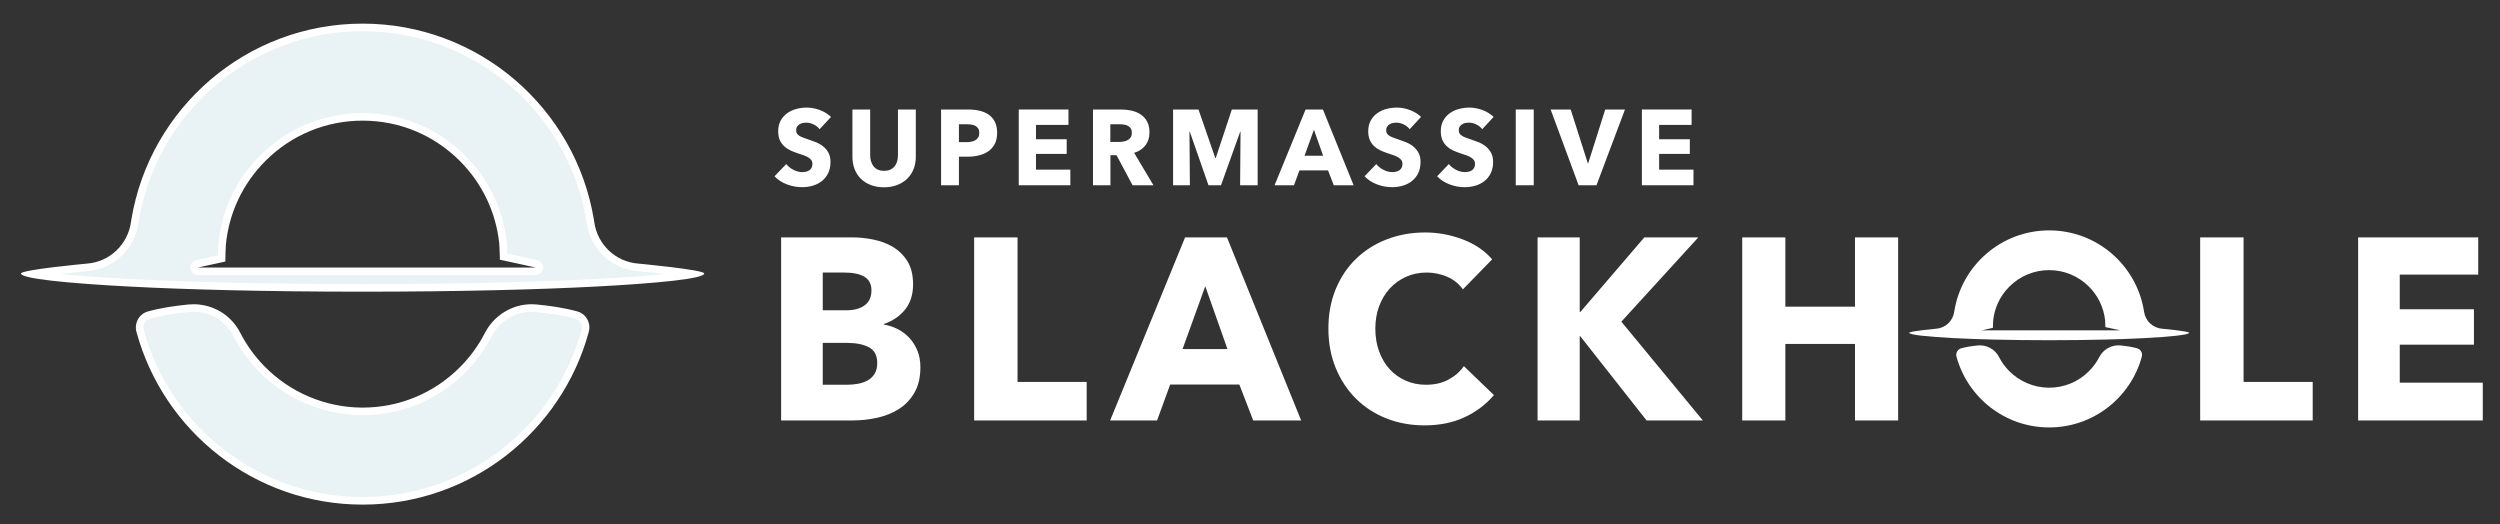 <?xml version="1.0" encoding="utf-8"?>
<!-- Generator: Adobe Illustrator 24.3.0, SVG Export Plug-In . SVG Version: 6.00 Build 0)  -->
<svg version="1.1" id="Vrstva_1" xmlns="http://www.w3.org/2000/svg" xmlns:xlink="http://www.w3.org/1999/xlink" x="0px" y="0px"
	 viewBox="0 0 991.759 208.055" enable-background="new 0 0 991.759 208.055" xml:space="preserve">
<rect x="0" y="0" width="991.759" height="208.055" fill="#333333" stroke="none"/>
<g>
	<g>
		<path fill="#E9F2F4" d="M143.852,198.68c-41.178,0-77.479-27.722-88.275-67.414c-0.733-2.693,0.815-5.497,3.451-6.249
			c4.159-1.187,9.498-2.105,15.867-2.73c0.63-0.062,1.27-0.094,1.901-0.094c7.285,0,13.852,3.999,17.137,10.435
			c2.567,5.027,5.895,9.646,9.891,13.729c10.348,10.571,24.755,16.707,39.528,16.836l0.5,0.002c14.959,0,29.022-5.825,39.599-16.402
			c4.14-4.14,7.582-8.845,10.229-13.984c3.375-6.551,9.971-10.62,17.214-10.62c0.616,0,1.24,0.03,1.855,0.091
			c6.384,0.622,11.737,1.539,15.912,2.726c2.646,0.752,4.202,3.558,3.469,6.254C221.336,170.955,185.035,198.68,143.852,198.68z"/>
		<path fill="#FFFFFF" d="M210.894,123.687c0.568,0,1.143,0.028,1.709,0.083c6.296,0.614,11.561,1.514,15.648,2.676
			c1.859,0.528,2.95,2.51,2.431,4.417c-10.617,39.046-46.323,66.317-86.831,66.317c-40.503,0-76.208-27.267-86.828-66.308
			c-0.518-1.906,0.565-3.885,2.415-4.413c4.073-1.162,9.322-2.064,15.602-2.68c0.582-0.057,1.172-0.086,1.754-0.086
			c6.719,0,12.773,3.685,15.802,9.616c2.636,5.163,6.052,9.906,10.154,14.096c10.625,10.854,25.418,17.154,40.587,17.286
			l0.514,0.002c15.359,0,29.799-5.981,40.659-16.842c4.25-4.25,7.783-9.08,10.502-14.358
			C198.129,127.445,204.214,123.687,210.894,123.687 M210.894,120.687c-7.774,0-14.933,4.415-18.548,11.433
			c-2.556,4.962-5.896,9.55-9.956,13.611c-10.294,10.294-23.98,15.963-38.538,15.963c-0.163,0-0.325-0.001-0.488-0.002
			c-14.458-0.126-28.355-6.052-38.469-16.385c-3.918-4.003-7.147-8.505-9.626-13.362c-3.56-6.973-10.751-11.252-18.473-11.252
			c-0.679,0-1.362,0.033-2.047,0.1c-5.38,0.528-11.243,1.386-16.132,2.781c-3.456,0.986-5.43,4.617-4.487,8.085
			c10.74,39.484,46.836,68.52,89.723,68.52c42.89,0,78.988-29.041,89.725-68.529c0.945-3.476-1.041-7.105-4.506-8.09
			c-4.907-1.395-10.789-2.251-16.177-2.776C212.225,120.719,211.556,120.687,210.894,120.687L210.894,120.687z"/>
	</g>
	<g>
		<path fill="#E9F2F4" d="M143.852,114.214c-18.379,0-36.201-0.201-52.968-0.598c-14.576-0.345-27.783-0.825-39.252-1.427
			c-24.151-1.268-34.475-2.594-38.884-3.476c4.809-0.841,13.707-1.89,21.921-2.652c9.571-0.728,17.481-8.23,18.783-17.837
			l0.147-0.934c3.5-21.121,14.437-40.465,30.797-54.466c16.54-14.155,37.654-21.95,59.455-21.95s42.915,7.795,59.455,21.95
			c16.36,14.001,27.297,33.345,30.797,54.468l0.147,0.929c1.302,9.61,9.212,17.112,18.809,17.842
			c8.196,0.761,17.088,1.81,21.896,2.65c-4.409,0.882-14.733,2.208-38.884,3.476c-11.469,0.602-24.676,1.082-39.252,1.427
			C180.053,114.013,162.231,114.214,143.852,114.214z M78.23,104.657c-0.749,0.164-1.253,0.865-1.171,1.626
			c0.082,0.762,0.725,1.339,1.491,1.339H212.49c0.766,0,1.409-0.577,1.491-1.339c0.083-0.762-0.422-1.463-1.171-1.626l-13.037-2.85
			c-0.049-2.071-0.125-4.352-0.234-5.393c-1.346-12.836-6.91-24.473-16.088-33.651c-10.577-10.577-24.64-16.402-39.598-16.402
			s-29.021,5.825-39.598,16.402c-9.355,9.354-14.941,21.227-16.156,34.333c-0.092,0.987-0.154,3.493-0.191,5.445L78.23,104.657z"/>
		<path fill="#FFFFFF" d="M143.852,12.374c21.443,0,42.211,7.668,58.479,21.59c16.092,13.772,26.851,32.799,30.293,53.573
			c0.041,0.25,0.082,0.5,0.122,0.754l0.019,0.134c1.396,10.303,9.883,18.35,20.131,19.13c3.579,0.332,7.386,0.731,10.925,1.145
			c-6.133,0.625-15.008,1.318-27.828,1.991c-11.456,0.601-24.648,1.081-39.208,1.425c-16.742,0.396-34.551,0.597-52.933,0.597
			s-36.191-0.201-52.933-0.597c-14.561-0.344-27.752-0.824-39.208-1.425c-12.822-0.673-21.697-1.366-27.83-1.991
			c3.528-0.413,7.321-0.81,10.878-1.141c10.297-0.784,18.784-8.831,20.181-19.135l0.02-0.137c0.039-0.25,0.08-0.5,0.121-0.75
			c3.442-20.775,14.201-39.801,30.293-53.574C101.641,20.042,122.409,12.374,143.852,12.374 M86.432,101.329l-8.522,1.863
			c-1.497,0.327-2.507,1.73-2.342,3.253s1.451,2.678,2.983,2.678h119.635h14.304c1.532,0,2.818-1.155,2.983-2.678
			c0.165-1.523-0.845-2.926-2.342-3.253l-11.888-2.598c-0.05-1.74-0.119-3.449-0.212-4.335c-1.383-13.182-7.095-25.131-16.52-34.556
			c-10.86-10.861-25.3-16.842-40.659-16.842c-15.359,0-29.799,5.981-40.659,16.842c-9.605,9.606-15.342,21.797-16.589,35.256
			C86.528,97.782,86.472,99.529,86.432,101.329 M143.852,9.374c-46.139,0-84.43,33.604-91.732,77.673
			c-0.043,0.258-0.085,0.517-0.125,0.776c-0.009,0.06-0.019,0.127-0.029,0.2c-1.212,8.947-8.433,15.86-17.435,16.545
			c0,0-26.195,2.431-26.195,3.933c0,2.036,18.228,3.875,43.217,5.186c11.341,0.595,24.629,1.082,39.295,1.429
			c16.238,0.384,34.161,0.598,53.004,0.598c18.843,0,36.766-0.214,53.004-0.598c14.666-0.347,27.953-0.833,39.295-1.429
			c24.989-1.311,43.217-3.15,43.217-5.186c0-1.502-26.195-3.933-26.195-3.933c-9.003-0.685-16.223-7.598-17.435-16.545
			c-0.01-0.073-0.02-0.14-0.029-0.2c-0.041-0.259-0.082-0.518-0.125-0.776C228.282,42.979,189.991,9.374,143.852,9.374
			L143.852,9.374z M78.55,106.122l10.836-2.369c0.037-2.327,0.105-5.441,0.205-6.519c1.169-12.622,6.647-24.336,15.723-33.411
			c10.294-10.294,23.98-15.963,38.538-15.963c14.558,0,28.244,5.669,38.538,15.963c8.916,8.916,14.36,20.379,15.657,32.747
			c0.12,1.144,0.204,4.051,0.253,6.45l14.19,3.102c0,0-14.195,0-14.304,0C196.578,106.122,78.55,106.122,78.55,106.122
			L78.55,106.122z"/>
	</g>
</g>
<g>
	<g>
		<g>
			<path fill="#FFFFFF" d="M847.821,138.177c-2.01-0.571-4.42-0.922-6.627-1.137c-3.493-0.341-6.811,1.524-8.419,4.644
				c-1.047,2.033-2.415,3.913-4.079,5.576c-4.264,4.264-9.95,6.591-15.988,6.539c-5.923-0.051-11.617-2.48-15.76-6.713
				c-1.605-1.64-2.928-3.484-3.944-5.474c-1.587-3.108-4.934-4.91-8.407-4.569c-2.204,0.216-4.606,0.568-6.609,1.139
				c-1.416,0.404-2.225,1.892-1.838,3.312c4.4,16.176,19.188,28.072,36.758,28.072c17.571,0,32.36-11.898,36.759-28.075
				C850.054,140.067,849.24,138.58,847.821,138.177z"/>
			<path fill="#FFFFFF" d="M857.695,130.396c-3.688-0.281-6.646-3.113-7.143-6.778c-0.004-0.03-0.008-0.057-0.012-0.082
				c-0.017-0.106-0.034-0.212-0.051-0.318c-2.992-18.054-18.679-31.821-37.581-31.821s-34.59,13.767-37.581,31.821
				c-0.018,0.106-0.035,0.212-0.051,0.318c-0.004,0.025-0.008,0.052-0.012,0.082c-0.497,3.665-3.455,6.498-7.143,6.778
				c0,0-10.732,0.996-10.732,1.611c0,0.834,7.468,1.587,17.705,2.125c4.646,0.244,10.09,0.443,16.098,0.585
				c6.653,0.157,13.995,0.245,21.715,0.245c7.72,0,15.062-0.087,21.715-0.245c6.008-0.142,11.452-0.341,16.098-0.585
				c10.238-0.537,17.705-1.291,17.705-2.125C868.426,131.392,857.695,130.396,857.695,130.396z M835.167,131.032
				c-0.659,0-49.013,0-49.013,0l4.44-0.97c0.015-0.953,0.043-2.229,0.084-2.671c0.479-5.171,2.723-9.97,6.441-13.688
				c4.217-4.217,9.824-6.54,15.788-6.54c5.964,0,11.571,2.323,15.788,6.54c3.653,3.653,5.883,8.349,6.415,13.416
				c0.049,0.469,0.084,1.66,0.104,2.642l5.813,1.271C841.027,131.032,835.212,131.032,835.167,131.032z"/>
		</g>
		<path fill="#FFFFFF" d="M365.124,145.662c0,3.967-0.768,7.3-2.302,10.001c-1.536,2.702-3.57,4.872-6.106,6.513
			c-2.536,1.642-5.422,2.821-8.658,3.539c-3.237,0.718-6.557,1.077-9.96,1.077H309.87V94.171h28.228
			c2.736,0,5.539,0.291,8.408,0.872s5.472,1.573,7.808,2.975c2.336,1.402,4.237,3.3,5.706,5.692
			c1.467,2.395,2.202,5.437,2.202,9.129c0,4.035-1.068,7.369-3.203,10.001c-2.137,2.633-4.939,4.53-8.408,5.692v0.205
			c2.002,0.344,3.887,0.975,5.655,1.897c1.768,0.924,3.304,2.104,4.604,3.539c1.302,1.437,2.335,3.112,3.104,5.026
			C364.74,141.115,365.124,143.27,365.124,145.662z M345.705,115.198c0-2.462-0.918-4.257-2.752-5.385
			c-1.837-1.129-4.555-1.693-8.158-1.693h-8.408v14.976h9.209c3.203,0,5.688-0.666,7.457-2
			C344.821,119.763,345.705,117.798,345.705,115.198z M348.008,144.021c0-3.008-1.102-5.093-3.304-6.257
			c-2.202-1.162-5.139-1.743-8.809-1.743h-9.509v16.616h9.609c1.334,0,2.718-0.118,4.154-0.358c1.434-0.239,2.735-0.667,3.903-1.282
			c1.167-0.615,2.118-1.487,2.853-2.616C347.641,147.252,348.008,145.8,348.008,144.021z"/>
		<path fill="#FFFFFF" d="M386.445,166.792V94.171h17.217v57.338h27.427v15.283H386.445z"/>
		<path fill="#FFFFFF" d="M497.151,166.792l-5.505-14.258h-27.427l-5.205,14.258h-18.618l29.729-72.621h16.616l29.429,72.621
			H497.151z M478.132,113.557l-9.009,24.926h17.817L478.132,113.557z"/>
		<path fill="#FFFFFF" d="M581.033,165.51c-4.604,2.154-9.91,3.231-15.916,3.231c-5.472,0-10.527-0.924-15.164-2.77
			c-4.64-1.847-8.659-4.462-12.062-7.847c-3.403-3.386-6.072-7.437-8.008-12.155s-2.902-9.914-2.902-15.591
			c0-5.812,0.983-11.078,2.953-15.796c1.968-4.719,4.688-8.735,8.157-12.053c3.47-3.315,7.541-5.862,12.212-7.642
			c4.671-1.777,9.71-2.667,15.115-2.667c5.005,0,9.925,0.907,14.765,2.719c4.837,1.812,8.758,4.462,11.761,7.949l-11.611,11.898
			c-1.602-2.257-3.703-3.932-6.306-5.026c-2.603-1.093-5.272-1.642-8.008-1.642c-3.003,0-5.756,0.564-8.258,1.693
			c-2.503,1.128-4.655,2.684-6.457,4.667s-3.203,4.325-4.204,7.025c-1.001,2.702-1.501,5.659-1.501,8.873
			c0,3.282,0.5,6.292,1.501,9.026c1.001,2.735,2.386,5.077,4.154,7.026c1.768,1.948,3.887,3.471,6.356,4.564
			c2.468,1.095,5.171,1.641,8.107,1.641c3.403,0,6.372-0.683,8.909-2.051c2.535-1.367,4.57-3.145,6.105-5.334l11.912,11.488
			C589.506,160.433,585.637,163.355,581.033,165.51z"/>
		<path fill="#FFFFFF" d="M653.202,166.792l-26.325-33.438h-0.2v33.438H609.96V94.171h16.717v29.541h0.3l25.325-29.541h21.421
			l-30.53,33.438l32.332,39.183H653.202z"/>
		<path fill="#FFFFFF" d="M735.883,166.792v-30.361h-27.627v30.361h-17.117V94.171h17.117v27.489h27.627V94.171h17.116v72.621
			H735.883z"/>
		<path fill="#FFFFFF" d="M872.816,166.792V94.171h17.217v57.338h27.427v15.283H872.816z"/>
		<path fill="#FFFFFF" d="M935.475,166.792V94.171h47.646v14.771h-31.13v13.744h29.429v14.053h-29.429v15.078h32.932v14.976H935.475
			z"/>
	</g>
	<g>
		<path fill="#FFFFFF" d="M325.154,51.252c-0.607-0.792-1.402-1.422-2.382-1.89c-0.98-0.467-1.926-0.7-2.838-0.7
			c-0.47,0-0.945,0.043-1.429,0.128s-0.918,0.248-1.305,0.488s-0.711,0.552-0.974,0.934s-0.394,0.87-0.394,1.464
			c0,0.51,0.104,0.934,0.311,1.273s0.511,0.637,0.912,0.892c0.399,0.255,0.876,0.488,1.429,0.7c0.552,0.212,1.173,0.432,1.864,0.658
			c0.994,0.34,2.029,0.715,3.106,1.125s2.057,0.955,2.94,1.634s1.616,1.521,2.195,2.525c0.58,1.005,0.87,2.257,0.87,3.757
			c0,1.727-0.311,3.219-0.932,4.478c-0.622,1.26-1.457,2.3-2.506,3.12c-1.05,0.821-2.251,1.429-3.604,1.825
			c-1.353,0.396-2.748,0.594-4.184,0.594c-2.099,0-4.128-0.375-6.089-1.124c-1.961-0.75-3.59-1.818-4.888-3.205l4.64-4.839
			c0.718,0.906,1.663,1.663,2.837,2.271c1.174,0.609,2.341,0.913,3.5,0.913c0.524,0,1.036-0.057,1.533-0.17
			c0.497-0.112,0.932-0.297,1.305-0.552s0.669-0.595,0.891-1.019c0.221-0.425,0.331-0.934,0.331-1.528
			c0-0.565-0.139-1.047-0.414-1.443c-0.276-0.396-0.67-0.757-1.181-1.082s-1.146-0.622-1.905-0.892
			c-0.76-0.269-1.622-0.559-2.589-0.87c-0.939-0.311-1.857-0.679-2.755-1.104s-1.698-0.969-2.402-1.634s-1.271-1.472-1.698-2.42
			c-0.429-0.947-0.642-2.101-0.642-3.459c0-1.669,0.331-3.099,0.994-4.287c0.662-1.188,1.532-2.165,2.609-2.929
			s2.292-1.322,3.646-1.677c1.353-0.354,2.719-0.53,4.101-0.53c1.656,0,3.348,0.312,5.074,0.934
			c1.725,0.623,3.237,1.543,4.535,2.759L325.154,51.252z"/>
		<path fill="#FFFFFF" d="M362.412,67.105c-0.595,1.485-1.443,2.759-2.548,3.819c-1.104,1.062-2.438,1.89-3.997,2.483
			c-1.561,0.595-3.293,0.892-5.198,0.892c-1.934,0-3.673-0.297-5.219-0.892c-1.547-0.594-2.858-1.422-3.936-2.483
			c-1.077-1.061-1.905-2.334-2.485-3.819c-0.58-1.486-0.87-3.134-0.87-4.945V43.441h7.042v18.124c0,0.821,0.104,1.6,0.311,2.335
			c0.207,0.736,0.524,1.395,0.953,1.974c0.428,0.58,0.994,1.04,1.698,1.38c0.704,0.339,1.553,0.509,2.547,0.509
			s1.844-0.17,2.548-0.509c0.704-0.34,1.277-0.8,1.719-1.38c0.441-0.579,0.76-1.237,0.953-1.974c0.192-0.735,0.29-1.514,0.29-2.335
			V43.441h7.083V62.16C363.302,63.971,363.005,65.619,362.412,67.105z"/>
		<path fill="#FFFFFF" d="M395.57,52.694c0,1.755-0.318,3.233-0.953,4.436c-0.636,1.203-1.491,2.173-2.568,2.908
			c-1.077,0.736-2.319,1.273-3.728,1.612c-1.408,0.34-2.872,0.51-4.391,0.51h-3.521v11.333h-7.083V43.441h10.77
			c1.602,0,3.1,0.163,4.495,0.488c1.394,0.325,2.609,0.849,3.645,1.57c1.036,0.722,1.85,1.67,2.444,2.844
			C395.272,49.518,395.57,50.969,395.57,52.694z M388.486,52.737c0-0.707-0.138-1.287-0.414-1.74
			c-0.276-0.452-0.648-0.807-1.118-1.062s-1.001-0.424-1.595-0.509s-1.208-0.128-1.843-0.128h-3.107v7.089h2.982
			c0.663,0,1.298-0.057,1.905-0.17c0.607-0.112,1.153-0.312,1.637-0.595c0.482-0.282,0.862-0.657,1.139-1.124
			S388.486,53.445,388.486,52.737z"/>
		<path fill="#FFFFFF" d="M404.143,73.493V43.441h19.717v6.112h-12.882v5.688h12.178v5.815h-12.178v6.239h13.628v6.197H404.143z"/>
		<path fill="#FFFFFF" d="M449.293,73.493l-6.367-11.928h-2.414v11.928h-6.918V43.441h11.185c1.408,0,2.781,0.148,4.121,0.446
			c1.339,0.297,2.54,0.8,3.604,1.507c1.062,0.707,1.912,1.641,2.548,2.801c0.635,1.161,0.952,2.604,0.952,4.33
			c0,2.037-0.538,3.749-1.615,5.136s-2.568,2.377-4.474,2.971l7.663,12.861H449.293z M449.003,52.652
			c0-0.707-0.146-1.28-0.438-1.719s-0.666-0.778-1.124-1.019s-0.971-0.403-1.54-0.488c-0.568-0.085-1.117-0.128-1.644-0.128h-3.788
			v7.004h3.372c0.582,0,1.179-0.049,1.79-0.148c0.61-0.099,1.165-0.276,1.664-0.531c0.5-0.254,0.909-0.622,1.229-1.104
			C448.843,54.039,449.003,53.416,449.003,52.652z"/>
		<path fill="#FFFFFF" d="M491.957,73.493l0.166-21.266h-0.124l-7.622,21.266h-4.971l-7.414-21.266h-0.124l0.165,21.266h-6.669
			V43.441h10.078l6.677,19.271h0.166l6.387-19.271h10.244v30.052H491.957z"/>
		<path fill="#FFFFFF" d="M529.112,73.493l-2.278-5.9h-11.35l-2.153,5.9h-7.705l12.303-30.052h6.876l12.178,30.052H529.112z
			 M521.242,51.464l-3.729,10.314h7.373L521.242,51.464z"/>
		<path fill="#FFFFFF" d="M559.225,51.252c-0.607-0.792-1.402-1.422-2.382-1.89c-0.98-0.467-1.926-0.7-2.838-0.7
			c-0.47,0-0.945,0.043-1.429,0.128s-0.918,0.248-1.305,0.488s-0.711,0.552-0.974,0.934s-0.394,0.87-0.394,1.464
			c0,0.51,0.104,0.934,0.311,1.273s0.511,0.637,0.912,0.892c0.399,0.255,0.876,0.488,1.429,0.7c0.552,0.212,1.173,0.432,1.864,0.658
			c0.994,0.34,2.029,0.715,3.106,1.125s2.057,0.955,2.94,1.634s1.616,1.521,2.195,2.525c0.58,1.005,0.87,2.257,0.87,3.757
			c0,1.727-0.311,3.219-0.932,4.478c-0.622,1.26-1.457,2.3-2.506,3.12c-1.05,0.821-2.251,1.429-3.604,1.825
			c-1.353,0.396-2.748,0.594-4.184,0.594c-2.099,0-4.128-0.375-6.089-1.124c-1.961-0.75-3.59-1.818-4.888-3.205l4.64-4.839
			c0.718,0.906,1.663,1.663,2.837,2.271c1.174,0.609,2.341,0.913,3.5,0.913c0.524,0,1.036-0.057,1.533-0.17
			c0.497-0.112,0.932-0.297,1.305-0.552s0.669-0.595,0.891-1.019c0.221-0.425,0.331-0.934,0.331-1.528
			c0-0.565-0.139-1.047-0.414-1.443c-0.276-0.396-0.67-0.757-1.181-1.082s-1.146-0.622-1.905-0.892
			c-0.76-0.269-1.622-0.559-2.589-0.87c-0.939-0.311-1.857-0.679-2.755-1.104s-1.698-0.969-2.402-1.634s-1.271-1.472-1.698-2.42
			c-0.429-0.947-0.642-2.101-0.642-3.459c0-1.669,0.331-3.099,0.994-4.287c0.662-1.188,1.532-2.165,2.609-2.929
			s2.292-1.322,3.646-1.677c1.353-0.354,2.719-0.53,4.101-0.53c1.656,0,3.348,0.312,5.074,0.934
			c1.725,0.623,3.237,1.543,4.535,2.759L559.225,51.252z"/>
		<path fill="#FFFFFF" d="M588.012,51.252c-0.607-0.792-1.402-1.422-2.382-1.89c-0.98-0.467-1.926-0.7-2.838-0.7
			c-0.47,0-0.945,0.043-1.429,0.128s-0.918,0.248-1.305,0.488s-0.711,0.552-0.974,0.934s-0.394,0.87-0.394,1.464
			c0,0.51,0.104,0.934,0.311,1.273s0.511,0.637,0.912,0.892c0.399,0.255,0.876,0.488,1.429,0.7c0.552,0.212,1.173,0.432,1.864,0.658
			c0.994,0.34,2.029,0.715,3.106,1.125s2.057,0.955,2.94,1.634s1.616,1.521,2.195,2.525c0.58,1.005,0.87,2.257,0.87,3.757
			c0,1.727-0.311,3.219-0.932,4.478c-0.622,1.26-1.457,2.3-2.506,3.12c-1.05,0.821-2.251,1.429-3.604,1.825
			c-1.353,0.396-2.748,0.594-4.184,0.594c-2.099,0-4.128-0.375-6.089-1.124c-1.961-0.75-3.59-1.818-4.888-3.205l4.64-4.839
			c0.718,0.906,1.663,1.663,2.837,2.271c1.174,0.609,2.341,0.913,3.5,0.913c0.524,0,1.036-0.057,1.533-0.17
			c0.497-0.112,0.932-0.297,1.305-0.552s0.669-0.595,0.891-1.019c0.221-0.425,0.331-0.934,0.331-1.528
			c0-0.565-0.139-1.047-0.414-1.443c-0.276-0.396-0.67-0.757-1.181-1.082s-1.146-0.622-1.905-0.892
			c-0.76-0.269-1.622-0.559-2.589-0.87c-0.939-0.311-1.857-0.679-2.755-1.104s-1.698-0.969-2.402-1.634s-1.271-1.472-1.698-2.42
			c-0.429-0.947-0.642-2.101-0.642-3.459c0-1.669,0.331-3.099,0.994-4.287c0.662-1.188,1.532-2.165,2.609-2.929
			s2.292-1.322,3.646-1.677c1.353-0.354,2.719-0.53,4.101-0.53c1.656,0,3.348,0.312,5.074,0.934
			c1.725,0.623,3.237,1.543,4.535,2.759L588.012,51.252z"/>
		<path fill="#FFFFFF" d="M601.308,73.493V43.441h7.125v30.052H601.308z"/>
		<path fill="#FFFFFF" d="M633.327,73.493h-7.083l-11.101-30.052h7.953l6.793,21.308h0.165l6.752-21.308h7.829L633.327,73.493z"/>
		<path fill="#FFFFFF" d="M651.344,73.493V43.441h19.717v6.112h-12.882v5.688h12.178v5.815h-12.178v6.239h13.628v6.197H651.344z"/>
	</g>
</g>
</svg>
